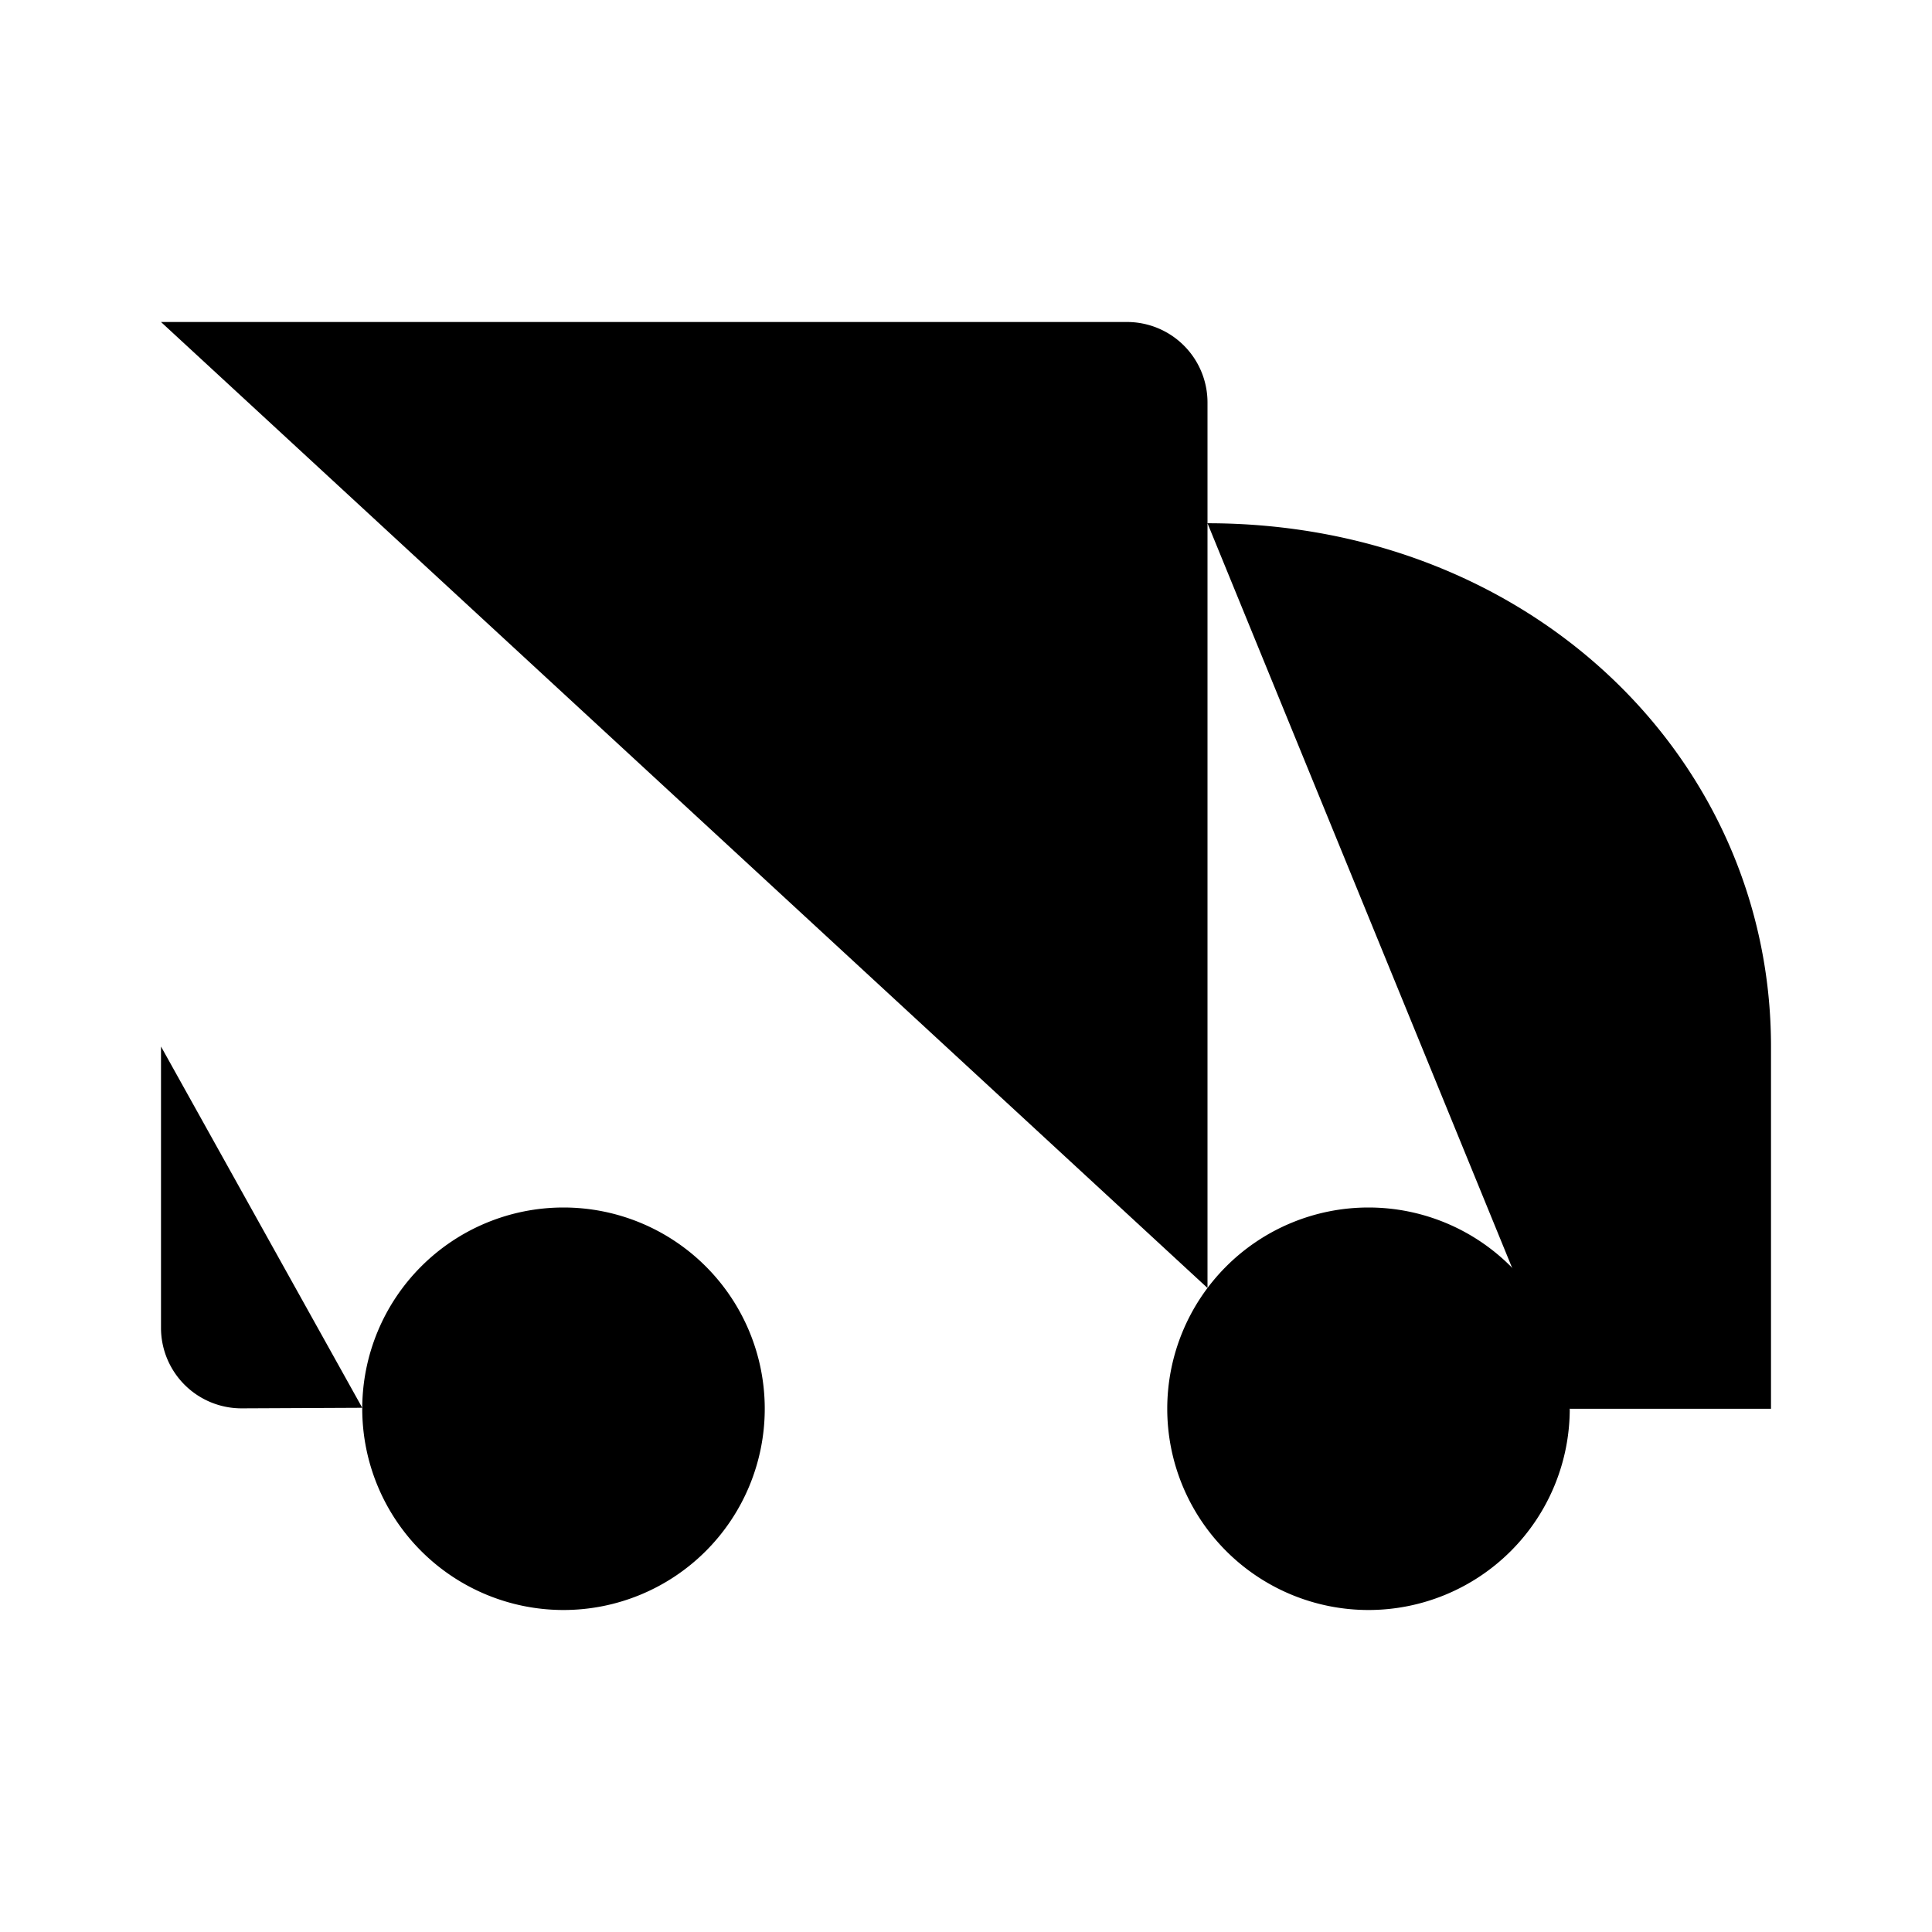 <svg xmlns="http://www.w3.org/2000/svg" viewBox="0 0 24 24"><path d="M9.5 17.5a2.5 2.5 0 1 1-5 0 2.5 2.5 0 0 1 5 0M19.5 17.5a2.5 2.5 0 1 1-5 0 2.5 2.5 0 0 1 5 0"/><path d="M14.5 17.5h-5m10 0H22V13c0-3.59-3-6.5-7-6.5M2 4h12a1 1 0 0 1 1 1v11M4.5 17.488l-1.495.007a1 1 0 0 1-1.005-1V13M2 7h6m-6 3h4"/></svg>